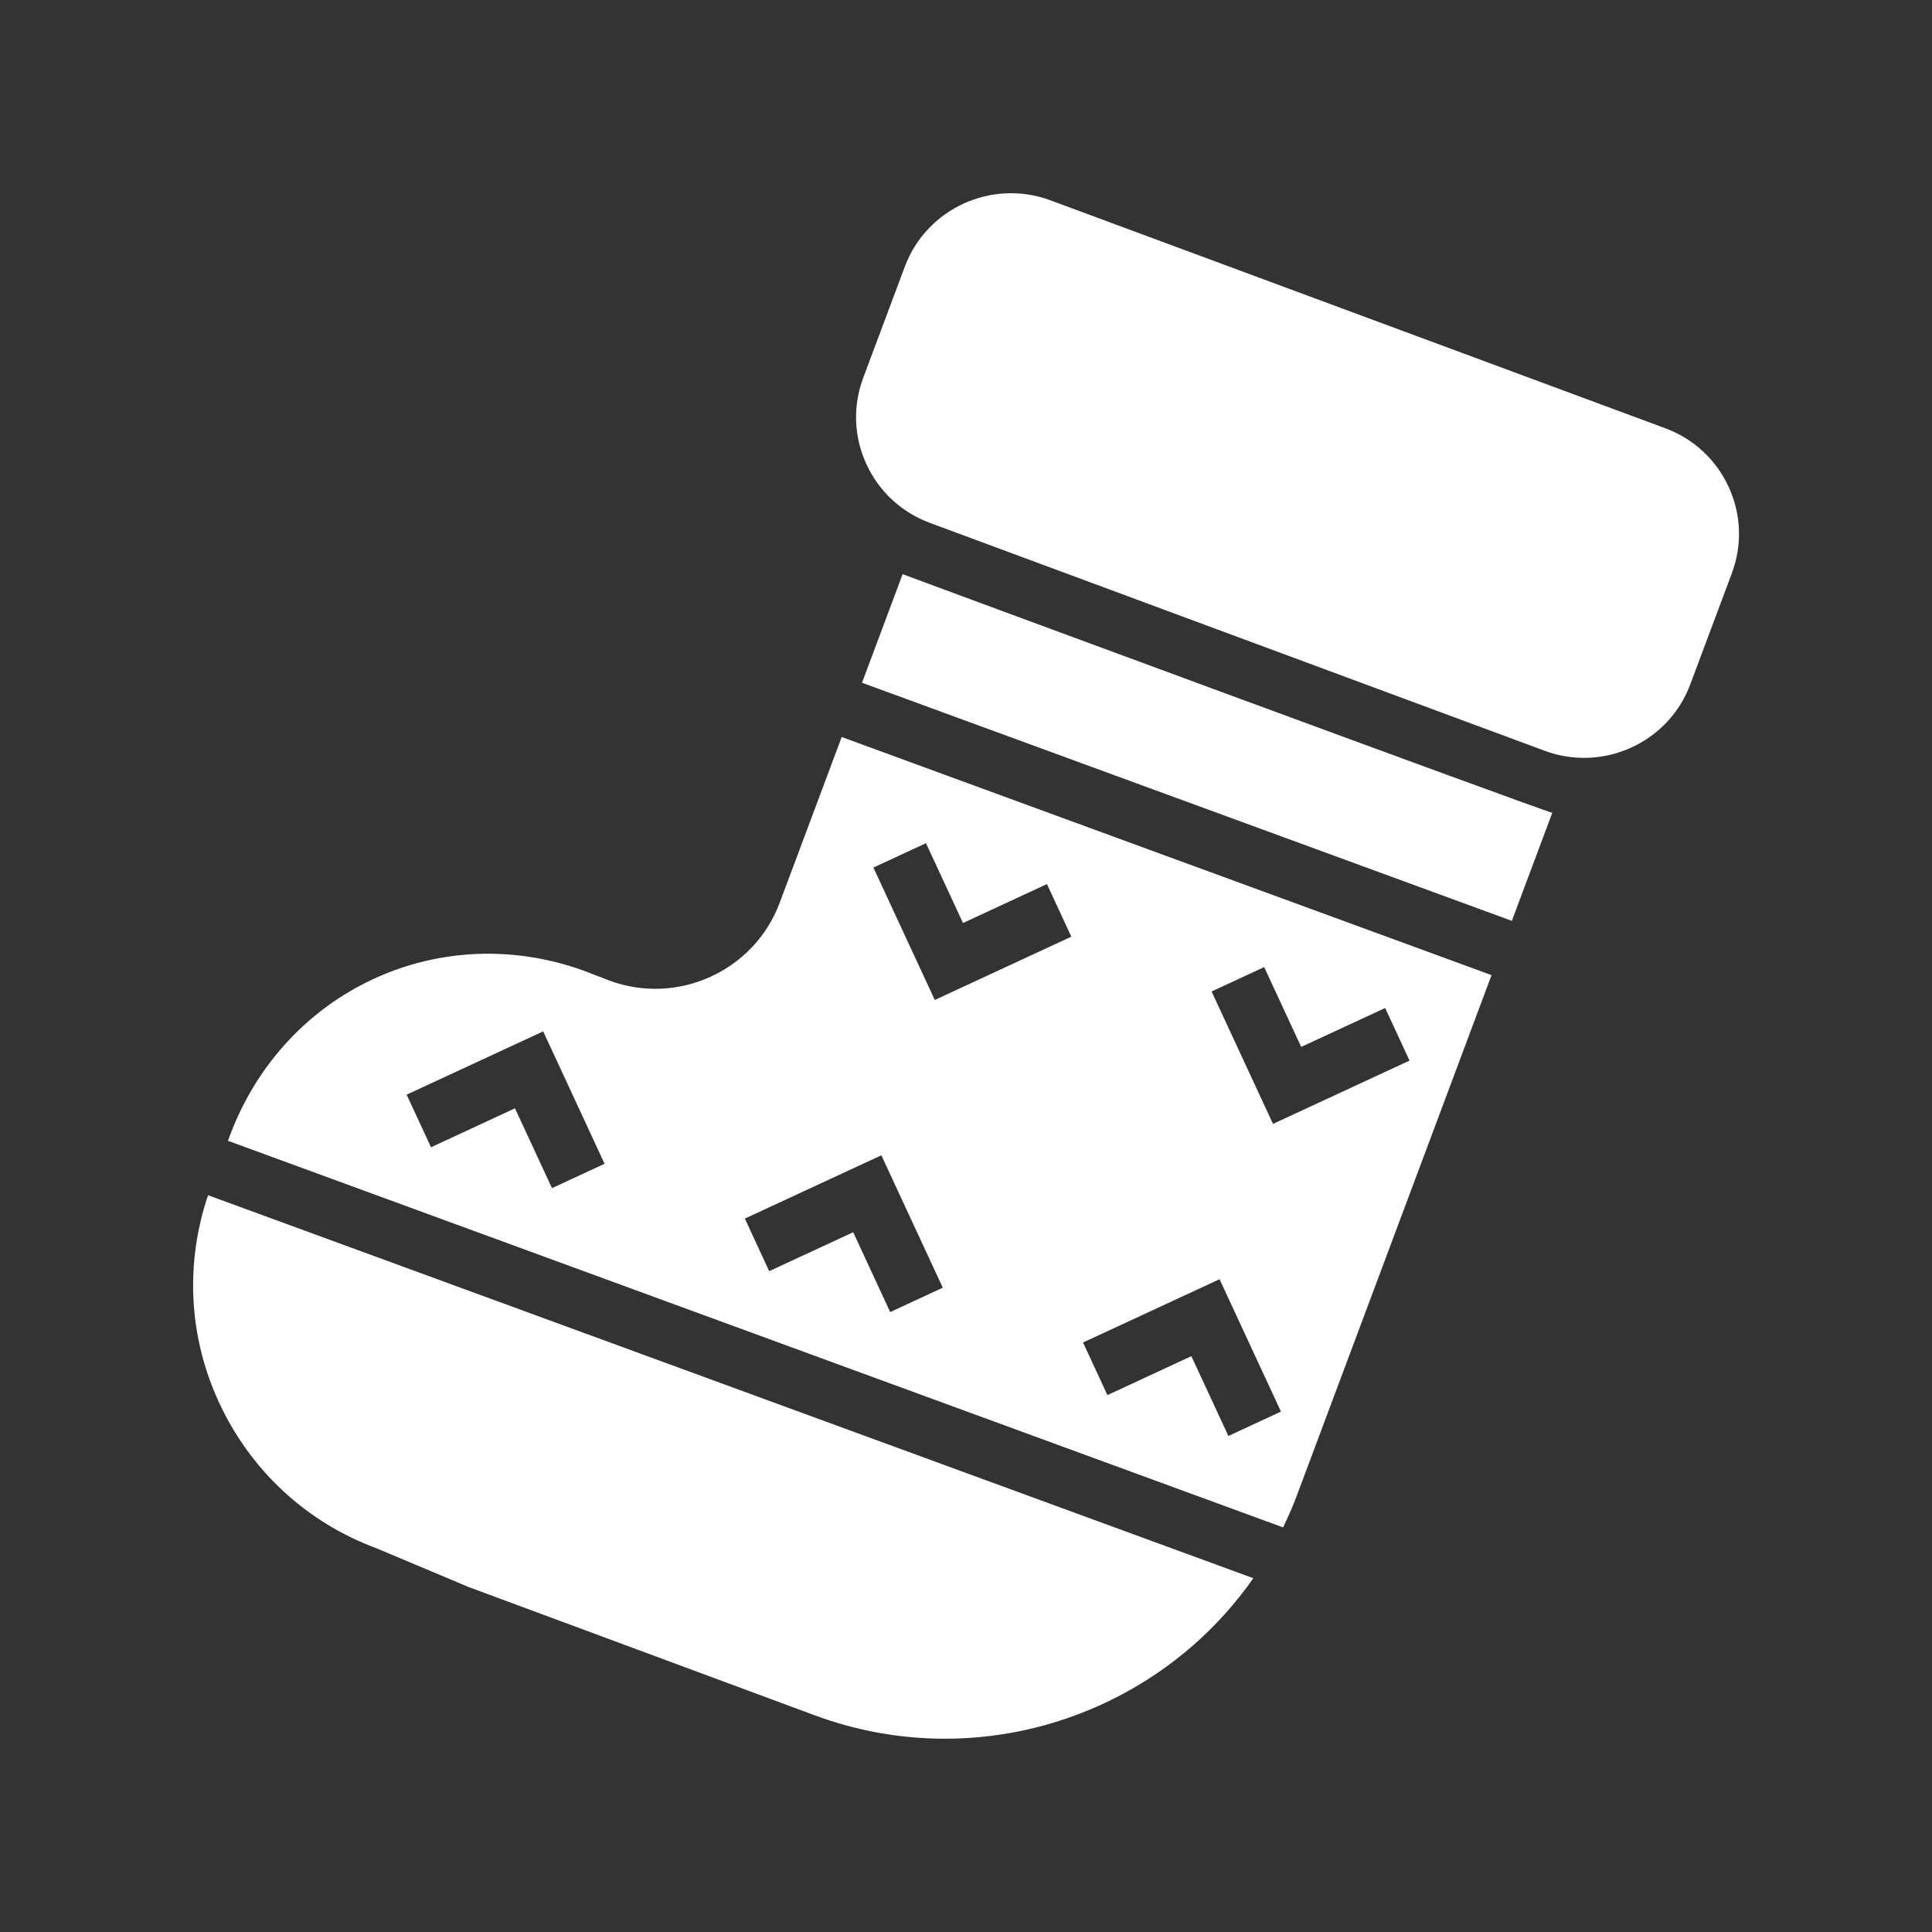 <svg width="196" height="196" viewBox="0 0 196 196" fill="none" xmlns="http://www.w3.org/2000/svg">
<rect x="0" y="0" width="196" height="196" fill="#333333" stroke="none"/>
<path d="M168.935 43.444L106.563 20.321C100.628 18.122 94.005 21.138 91.794 27.048L87.576 38.322C86.506 41.181 86.615 44.285 87.884 47.062C89.159 49.851 91.45 51.974 94.332 53.044L156.704 76.165C158.021 76.653 159.37 76.885 160.699 76.885C165.359 76.884 169.754 74.037 171.473 69.439L175.692 58.164C176.762 55.305 176.652 52.201 175.383 49.424C174.107 46.635 171.818 44.512 168.935 43.444V43.444Z" fill="white"/>
<path d="M47.539 161.002L82.628 174.009C86.99 175.627 91.461 176.392 95.864 176.392C108.225 176.392 120.01 170.335 127.146 160.108L21.107 121.254C18.781 128.14 19.13 135.526 22.169 142.167C25.352 149.127 31.067 154.43 38.187 157.068L47.539 161.002Z" fill="white"/>
<path d="M79.095 91.596C76.507 98.514 68.74 102.045 61.817 99.477L59.453 98.562C44.734 93.101 28.856 100.416 23.319 115.212L23.125 115.732L130.166 154.953C130.671 153.908 131.145 152.842 131.559 151.734L151.317 98.927L85.39 74.77L79.095 91.596ZM55.999 120.536L52.243 112.438L43.726 116.388L41.253 111.052L55.105 104.632L61.333 118.063L55.999 120.536ZM90.309 133.108L86.554 125.009L78.036 128.96L75.563 123.624L89.413 117.204L95.644 130.635L90.309 133.108ZM128.25 98.111L132.005 106.209L140.523 102.261L142.996 107.597L129.144 114.019L122.915 100.584L128.25 98.111ZM123.723 129.775L129.953 143.206L124.619 145.679L120.863 137.581L112.346 141.532L109.873 136.195L123.723 129.775ZM93.939 85.54L97.696 93.638L106.212 89.689L108.685 95.026L94.834 101.447L88.605 88.013L93.939 85.54Z" fill="white"/>
<path d="M87.45 69.264L153.377 93.42L157.479 82.457C156.524 82.276 91.811 58.351 91.571 58.25L87.45 69.264Z" fill="white"/>
</svg>
